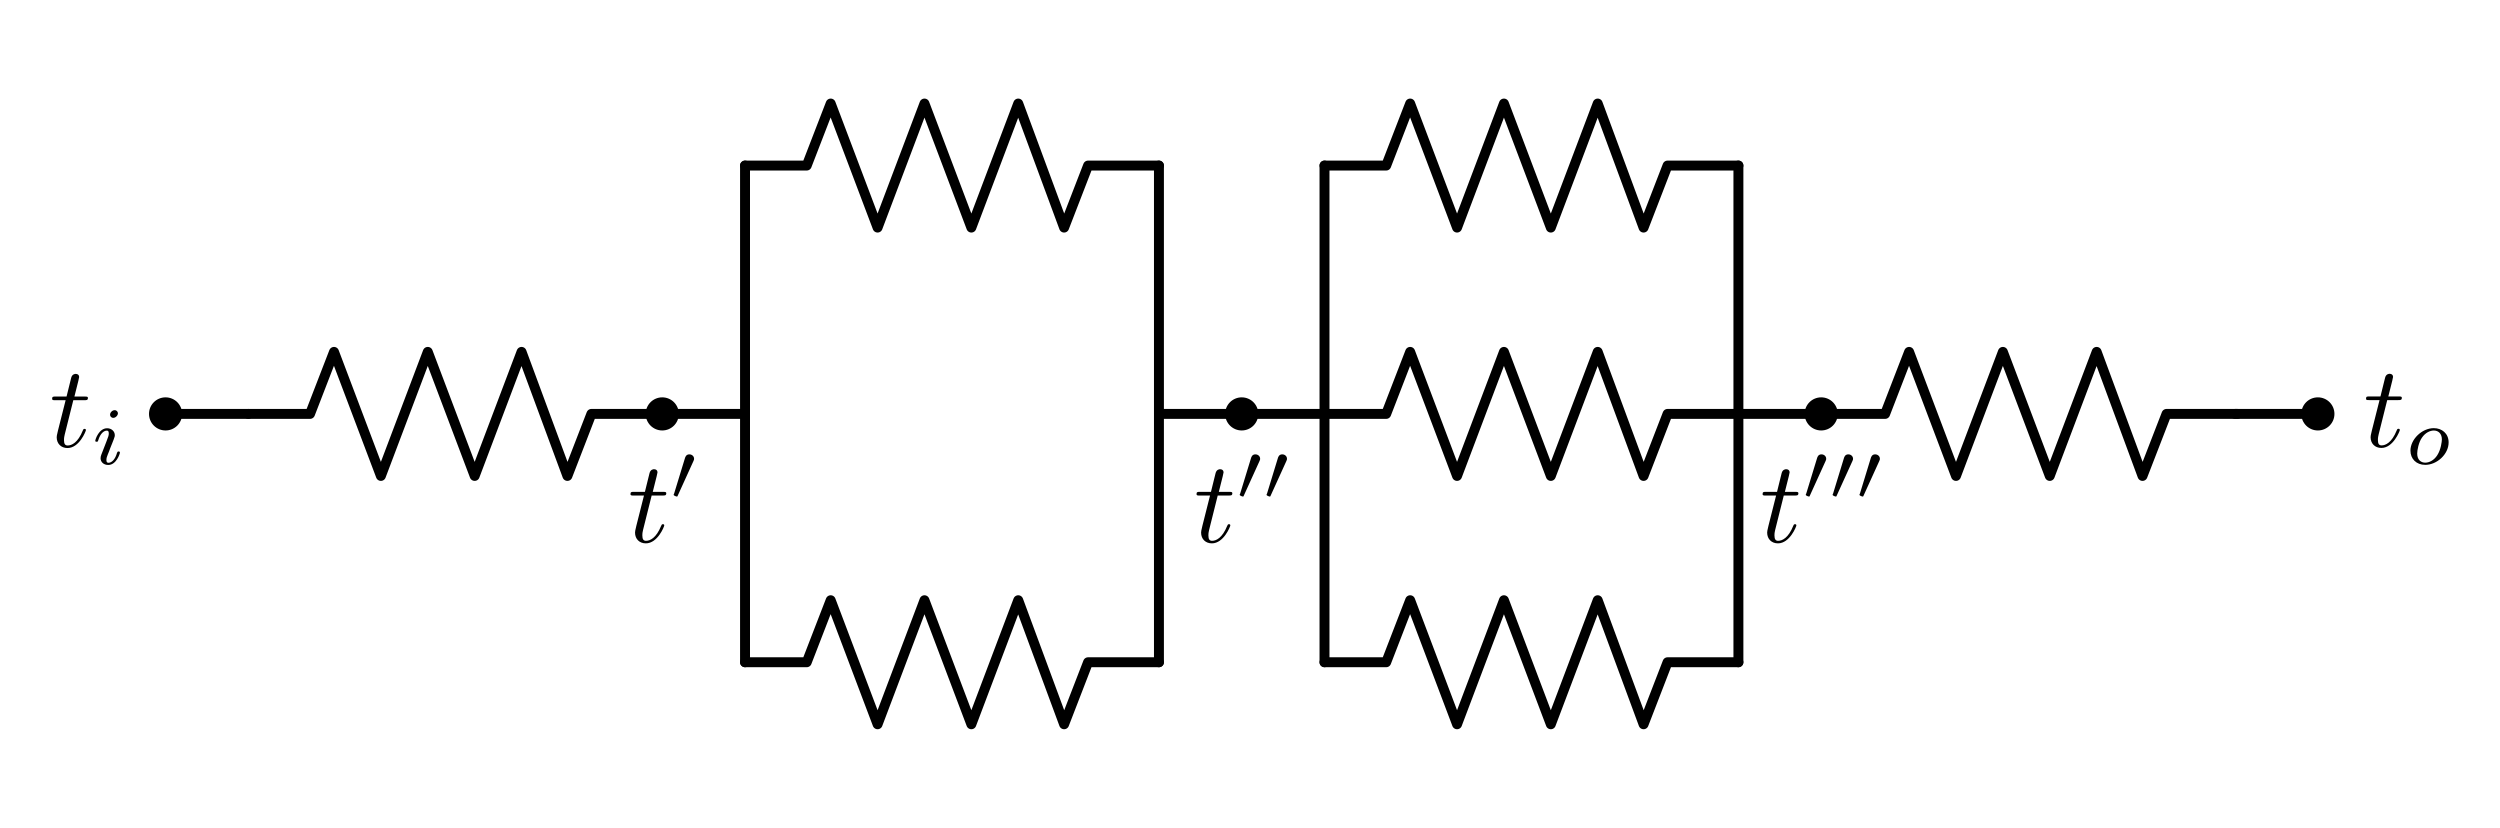 <?xml version="1.0" encoding="UTF-8" standalone="no"?>
<!-- Created with Inkscape (http://www.inkscape.org/) -->

<svg
   width="75.5mm"
   height="25mm"
   viewBox="0 0 75.5 25"
   version="1.1"
   id="svg1"
   inkscape:version="1.3.2 (091e20ef0f, 2023-11-25)"
   sodipodi:docname="figura02_09.svg"
   xmlns:inkscape="http://www.inkscape.org/namespaces/inkscape"
   xmlns:sodipodi="http://sodipodi.sourceforge.net/DTD/sodipodi-0.dtd"
   xmlns="http://www.w3.org/2000/svg"
   xmlns:svg="http://www.w3.org/2000/svg">
  <sodipodi:namedview
     id="namedview1"
     pagecolor="#ffffff"
     bordercolor="#000000"
     borderopacity="0.25"
     inkscape:showpageshadow="2"
     inkscape:pageopacity="0.0"
     inkscape:pagecheckerboard="0"
     inkscape:deskcolor="#d1d1d1"
     inkscape:document-units="mm"
     showborder="false"
     showgrid="true"
     inkscape:zoom="3.1715984"
     inkscape:cx="167.89641"
     inkscape:cy="16.395518"
     inkscape:window-width="1920"
     inkscape:window-height="1046"
     inkscape:window-x="1920"
     inkscape:window-y="18"
     inkscape:window-maximized="1"
     inkscape:current-layer="layer1">
    <inkscape:grid
       id="grid1"
       units="mm"
       originx="-12.5"
       originy="-40"
       spacingx="0.5"
       spacingy="0.5"
       empcolor="#0099e5"
       empopacity="0.302"
       color="#0099e5"
       opacity="0.149"
       empspacing="5"
       dotted="false"
       gridanglex="30"
       gridanglez="30"
       visible="true" />
  </sodipodi:namedview>
  <defs
     id="defs1" />
  <g
     inkscape:label="Capa 1"
     inkscape:groupmode="layer"
     id="layer1"
     transform="translate(-12.5,-40)">
    <path
       style="fill:none;stroke:#000000;stroke-width:0.3;stroke-linecap:round;stroke-linejoin:round;stroke-dasharray:none"
       d="m 20,52.5 h 1.863 l 0.724,-1.873 1.416,3.746 1.416,-3.746 1.416,3.746 1.416,-3.746 1.385,3.746 L 30.36,52.5 h 2.14"
       id="path15"
       sodipodi:nodetypes="cccccccccc" />
    <path
       style="fill:none;stroke:#000000;stroke-width:0.3;stroke-linecap:round;stroke-linejoin:round"
       d="M 47.5,45 V 60"
       id="path7" />
    <path
       style="fill:none;stroke:#000000;stroke-width:0.3;stroke-linecap:round;stroke-linejoin:round"
       d="M 52.5,60 V 45"
       id="path8" />
    <path
       style="fill:none;stroke:#000000;stroke-width:0.3;stroke-linecap:round;stroke-linejoin:round"
       d="m 47.5,52.5 h 5"
       id="path9"
       sodipodi:nodetypes="cc" />
    <path
       style="fill:none;stroke:#000000;stroke-width:0.3;stroke-linecap:round;stroke-linejoin:round"
       d="M 65,45 V 60"
       id="path10" />
    <path
       style="fill:none;stroke:#000000;stroke-width:0.3;stroke-linecap:round;stroke-linejoin:round"
       d="m 65,52.5 h 2.5"
       id="path11" />
    <path
       style="fill:none;stroke:#000000;stroke-width:0.3;stroke-linecap:round;stroke-linejoin:round"
       d="M 35,45 V 60"
       id="path12" />
    <path
       style="fill:none;stroke:#000000;stroke-width:0.3;stroke-linecap:round;stroke-linejoin:round"
       d="m 32.5,52.5 h 2.5"
       id="path13" />
    <path
       style="fill:none;stroke:#000000;stroke-width:0.3;stroke-linecap:round;stroke-linejoin:round"
       d="m 17.381,52.5 2.619,2e-6"
       id="path14" />
    <path
       style="fill:none;stroke:#000000;stroke-width:0.3;stroke-linecap:round;stroke-linejoin:round"
       d="m 80,52.5 h 2.5"
       id="path17" />
    <circle
       style="fill:#000000;stroke:none;stroke-width:0.3;stroke-linecap:round;stroke-linejoin:round"
       id="path18"
       cx="17.5"
       cy="52.5"
       r="0.5" />
    <circle
       style="fill:#000000;stroke:none;stroke-width:0.3;stroke-linecap:round;stroke-linejoin:round"
       id="path19"
       cx="82.5"
       cy="52.5"
       r="0.5" />
    <g
       inkscape:label=""
       transform="translate(14.074,51.291)"
       id="g21">
      <g
         fill="#000000"
         fill-opacity="1"
         id="g3"
         transform="matrix(0.353,0,0,0.353,-0.786,-0.665)">
        <g
           id="use2"
           transform="translate(1.993,8.12)">
          <path
             d="m 2.047,-3.984 h 0.938 c 0.203,0 0.312,0 0.312,-0.203 0,-0.109 -0.109,-0.109 -0.281,-0.109 h -0.875 C 2.5,-5.719 2.547,-5.906 2.547,-5.969 c 0,-0.172 -0.125,-0.266 -0.297,-0.266 -0.031,0 -0.312,0 -0.391,0.359 L 1.469,-4.297 h -0.938 c -0.203,0 -0.297,0 -0.297,0.188 0,0.125 0.078,0.125 0.281,0.125 h 0.875 C 0.672,-1.156 0.625,-0.984 0.625,-0.812 0.625,-0.266 1,0.109 1.547,0.109 2.562,0.109 3.125,-1.344 3.125,-1.422 3.125,-1.531 3.047,-1.531 3.016,-1.531 2.922,-1.531 2.906,-1.5 2.859,-1.391 2.438,-0.344 1.906,-0.109 1.562,-0.109 c -0.203,0 -0.312,-0.125 -0.312,-0.453 0,-0.25 0.031,-0.312 0.062,-0.484 z m 0,0"
             id="path20" />
        </g>
      </g>
      <g
         fill="#000000"
         fill-opacity="1"
         id="g4"
         transform="matrix(0.353,0,0,0.353,-0.786,-0.665)">
        <g
           id="use3"
           transform="translate(5.59,9.614)">
          <path
             d="m 2.266,-4.359 c 0,-0.109 -0.094,-0.266 -0.281,-0.266 -0.188,0 -0.391,0.188 -0.391,0.391 0,0.109 0.078,0.266 0.281,0.266 0.188,0 0.391,-0.203 0.391,-0.391 z M 0.844,-0.812 c -0.031,0.094 -0.062,0.172 -0.062,0.297 0,0.328 0.266,0.578 0.656,0.578 0.688,0 1,-0.953 1,-1.062 0,-0.094 -0.094,-0.094 -0.109,-0.094 -0.094,0 -0.109,0.047 -0.141,0.125 -0.156,0.562 -0.453,0.844 -0.734,0.844 -0.141,0 -0.172,-0.094 -0.172,-0.25 0,-0.156 0.047,-0.281 0.109,-0.438 C 1.469,-1 1.547,-1.188 1.609,-1.375 1.672,-1.547 1.938,-2.172 1.953,-2.266 1.984,-2.328 2,-2.406 2,-2.484 2,-2.812 1.719,-3.078 1.344,-3.078 0.641,-3.078 0.328,-2.125 0.328,-2 c 0,0.078 0.094,0.078 0.125,0.078 0.094,0 0.094,-0.031 0.125,-0.109 C 0.75,-2.625 1.062,-2.875 1.312,-2.875 c 0.109,0 0.172,0.047 0.172,0.234 0,0.172 -0.031,0.266 -0.203,0.703 z m 0,0"
             id="path21" />
        </g>
      </g>
    </g>
    <g
       inkscape:label=""
       transform="translate(83.954,51.288)"
       id="g26">
      <g
         fill="#000000"
         fill-opacity="1"
         id="g23"
         transform="matrix(0.353,0,0,0.353,-0.786,-0.665)">
        <g
           id="g22"
           transform="translate(1.993,8.12)">
          <path
             d="m 2.047,-3.984 h 0.938 c 0.203,0 0.312,0 0.312,-0.203 0,-0.109 -0.109,-0.109 -0.281,-0.109 h -0.875 C 2.5,-5.719 2.547,-5.906 2.547,-5.969 c 0,-0.172 -0.125,-0.266 -0.297,-0.266 -0.031,0 -0.312,0 -0.391,0.359 L 1.469,-4.297 h -0.938 c -0.203,0 -0.297,0 -0.297,0.188 0,0.125 0.078,0.125 0.281,0.125 h 0.875 C 0.672,-1.156 0.625,-0.984 0.625,-0.812 0.625,-0.266 1,0.109 1.547,0.109 2.562,0.109 3.125,-1.344 3.125,-1.422 3.125,-1.531 3.047,-1.531 3.016,-1.531 2.922,-1.531 2.906,-1.5 2.859,-1.391 2.438,-0.344 1.906,-0.109 1.562,-0.109 c -0.203,0 -0.312,-0.125 -0.312,-0.453 0,-0.25 0.031,-0.312 0.062,-0.484 z m 0,0"
             id="path22" />
        </g>
      </g>
      <g
         fill="#000000"
         fill-opacity="1"
         id="g25"
         transform="matrix(0.353,0,0,0.353,-0.786,-0.665)">
        <g
           id="g24"
           transform="translate(5.59,9.614)">
          <path
             d="m 3.703,-1.859 c 0,-0.766 -0.578,-1.219 -1.266,-1.219 -1.031,0 -2,0.969 -2,1.922 0,0.703 0.5,1.219 1.266,1.219 1,0 2,-0.906 2,-1.922 z m -2,1.734 c -0.344,0 -0.688,-0.219 -0.688,-0.781 0,-0.281 0.125,-0.969 0.406,-1.359 C 1.719,-2.703 2.125,-2.875 2.438,-2.875 c 0.375,0 0.688,0.25 0.688,0.766 C 3.125,-1.938 3.047,-1.25 2.734,-0.766 2.469,-0.344 2.062,-0.125 1.703,-0.125 Z m 0,0"
             id="path23" />
        </g>
      </g>
    </g>
    <circle
       style="fill:#000000;stroke:none;stroke-width:0.3;stroke-linecap:round;stroke-linejoin:round"
       id="circle1"
       cx="32.5"
       cy="52.5"
       r="0.5" />
    <circle
       style="fill:#000000;stroke:none;stroke-width:0.3;stroke-linecap:round;stroke-linejoin:round"
       id="circle2"
       cx="50"
       cy="52.5"
       r="0.5" />
    <circle
       style="fill:#000000;stroke:none;stroke-width:0.3;stroke-linecap:round;stroke-linejoin:round"
       id="circle3"
       cx="67.5"
       cy="52.5"
       r="0.5" />
    <g
       inkscape:label=""
       transform="translate(31.54,53.721)"
       id="g31">
      <g
         fill="#000000"
         fill-opacity="1"
         id="g28"
         transform="matrix(0.353,0,0,0.353,-0.786,-0.697)">
        <g
           id="g27"
           transform="translate(1.993,9.482)">
          <path
             d="m 2.047,-3.984 h 0.938 c 0.203,0 0.312,0 0.312,-0.203 0,-0.109 -0.109,-0.109 -0.281,-0.109 h -0.875 C 2.5,-5.719 2.547,-5.906 2.547,-5.969 c 0,-0.172 -0.125,-0.266 -0.297,-0.266 -0.031,0 -0.312,0 -0.391,0.359 L 1.469,-4.297 h -0.938 c -0.203,0 -0.297,0 -0.297,0.188 0,0.125 0.078,0.125 0.281,0.125 h 0.875 C 0.672,-1.156 0.625,-0.984 0.625,-0.812 0.625,-0.266 1,0.109 1.547,0.109 2.562,0.109 3.125,-1.344 3.125,-1.422 3.125,-1.531 3.047,-1.531 3.016,-1.531 2.922,-1.531 2.906,-1.5 2.859,-1.391 2.438,-0.344 1.906,-0.109 1.562,-0.109 c -0.203,0 -0.312,-0.125 -0.312,-0.453 0,-0.25 0.031,-0.312 0.062,-0.484 z m 0,0"
             id="path24" />
        </g>
      </g>
      <g
         fill="#000000"
         fill-opacity="1"
         id="g30"
         transform="matrix(0.353,0,0,0.353,-0.786,-0.697)">
        <g
           id="g29"
           transform="translate(5.59,5.867)">
          <path
             d="m 2.016,-3.297 c 0.062,-0.109 0.062,-0.172 0.062,-0.219 0,-0.219 -0.188,-0.375 -0.406,-0.375 -0.266,0 -0.344,0.219 -0.375,0.328 L 0.375,-0.547 c -0.016,0.016 -0.047,0.094 -0.047,0.109 0,0.078 0.219,0.156 0.281,0.156 0.047,0 0.047,-0.016 0.094,-0.125 z m 0,0"
             id="path28" />
        </g>
      </g>
    </g>
    <g
       inkscape:label=""
       transform="translate(48.635,53.721)"
       id="g36">
      <g
         fill="#000000"
         fill-opacity="1"
         id="g33"
         transform="matrix(0.353,0,0,0.353,-0.786,-0.697)">
        <g
           id="g32"
           transform="translate(1.993,9.482)">
          <path
             d="m 2.047,-3.984 h 0.938 c 0.203,0 0.312,0 0.312,-0.203 0,-0.109 -0.109,-0.109 -0.281,-0.109 h -0.875 C 2.5,-5.719 2.547,-5.906 2.547,-5.969 c 0,-0.172 -0.125,-0.266 -0.297,-0.266 -0.031,0 -0.312,0 -0.391,0.359 L 1.469,-4.297 h -0.938 c -0.203,0 -0.297,0 -0.297,0.188 0,0.125 0.078,0.125 0.281,0.125 h 0.875 C 0.672,-1.156 0.625,-0.984 0.625,-0.812 0.625,-0.266 1,0.109 1.547,0.109 2.562,0.109 3.125,-1.344 3.125,-1.422 3.125,-1.531 3.047,-1.531 3.016,-1.531 2.922,-1.531 2.906,-1.5 2.859,-1.391 2.438,-0.344 1.906,-0.109 1.562,-0.109 c -0.203,0 -0.312,-0.125 -0.312,-0.453 0,-0.25 0.031,-0.312 0.062,-0.484 z m 0,0"
             id="path31" />
        </g>
      </g>
      <g
         fill="#000000"
         fill-opacity="1"
         id="g35"
         transform="matrix(0.353,0,0,0.353,-0.786,-0.697)">
        <g
           id="g34"
           transform="translate(5.59,5.867)">
          <path
             d="m 2.016,-3.297 c 0.062,-0.109 0.062,-0.172 0.062,-0.219 0,-0.219 -0.188,-0.375 -0.406,-0.375 -0.266,0 -0.344,0.219 -0.375,0.328 L 0.375,-0.547 c -0.016,0.016 -0.047,0.094 -0.047,0.109 0,0.078 0.219,0.156 0.281,0.156 0.047,0 0.047,-0.016 0.094,-0.125 z m 0,0"
             id="path33" />
        </g>
        <g
           id="use4"
           transform="translate(7.887,5.867)">
          <path
             d="m 2.016,-3.297 c 0.062,-0.109 0.062,-0.172 0.062,-0.219 0,-0.219 -0.188,-0.375 -0.406,-0.375 -0.266,0 -0.344,0.219 -0.375,0.328 L 0.375,-0.547 c -0.016,0.016 -0.047,0.094 -0.047,0.109 0,0.078 0.219,0.156 0.281,0.156 0.047,0 0.047,-0.016 0.094,-0.125 z m 0,0"
             id="path34" />
        </g>
      </g>
    </g>
    <g
       inkscape:label=""
       transform="translate(65.73,53.721)"
       id="g41">
      <g
         fill="#000000"
         fill-opacity="1"
         id="g38"
         transform="matrix(0.353,0,0,0.353,-0.786,-0.697)">
        <g
           id="g37"
           transform="translate(1.993,9.482)">
          <path
             d="m 2.047,-3.984 h 0.938 c 0.203,0 0.312,0 0.312,-0.203 0,-0.109 -0.109,-0.109 -0.281,-0.109 h -0.875 C 2.5,-5.719 2.547,-5.906 2.547,-5.969 c 0,-0.172 -0.125,-0.266 -0.297,-0.266 -0.031,0 -0.312,0 -0.391,0.359 L 1.469,-4.297 h -0.938 c -0.203,0 -0.297,0 -0.297,0.188 0,0.125 0.078,0.125 0.281,0.125 h 0.875 C 0.672,-1.156 0.625,-0.984 0.625,-0.812 0.625,-0.266 1,0.109 1.547,0.109 2.562,0.109 3.125,-1.344 3.125,-1.422 3.125,-1.531 3.047,-1.531 3.016,-1.531 2.922,-1.531 2.906,-1.5 2.859,-1.391 2.438,-0.344 1.906,-0.109 1.562,-0.109 c -0.203,0 -0.312,-0.125 -0.312,-0.453 0,-0.25 0.031,-0.312 0.062,-0.484 z m 0,0"
             id="path36" />
        </g>
      </g>
      <g
         fill="#000000"
         fill-opacity="1"
         id="g5"
         transform="matrix(0.353,0,0,0.353,-0.786,-0.697)">
        <g
           id="g39"
           transform="translate(5.59,5.867)">
          <path
             d="m 2.016,-3.297 c 0.062,-0.109 0.062,-0.172 0.062,-0.219 0,-0.219 -0.188,-0.375 -0.406,-0.375 -0.266,0 -0.344,0.219 -0.375,0.328 L 0.375,-0.547 c -0.016,0.016 -0.047,0.094 -0.047,0.109 0,0.078 0.219,0.156 0.281,0.156 0.047,0 0.047,-0.016 0.094,-0.125 z m 0,0"
             id="path38" />
        </g>
        <g
           id="g40"
           transform="translate(7.887,5.867)">
          <path
             d="m 2.016,-3.297 c 0.062,-0.109 0.062,-0.172 0.062,-0.219 0,-0.219 -0.188,-0.375 -0.406,-0.375 -0.266,0 -0.344,0.219 -0.375,0.328 L 0.375,-0.547 c -0.016,0.016 -0.047,0.094 -0.047,0.109 0,0.078 0.219,0.156 0.281,0.156 0.047,0 0.047,-0.016 0.094,-0.125 z m 0,0"
             id="path39" />
        </g>
        <g
           id="use5"
           transform="translate(10.184,5.867)">
          <path
             d="m 2.016,-3.297 c 0.062,-0.109 0.062,-0.172 0.062,-0.219 0,-0.219 -0.188,-0.375 -0.406,-0.375 -0.266,0 -0.344,0.219 -0.375,0.328 L 0.375,-0.547 c -0.016,0.016 -0.047,0.094 -0.047,0.109 0,0.078 0.219,0.156 0.281,0.156 0.047,0 0.047,-0.016 0.094,-0.125 z m 0,0"
             id="path40" />
        </g>
      </g>
    </g>
    <path
       style="fill:none;stroke:#000000;stroke-width:0.3;stroke-linecap:round;stroke-linejoin:round;stroke-dasharray:none"
       d="m 52.5,52.5 h 1.863 l 0.724,-1.873 1.416,3.746 1.416,-3.746 1.416,3.746 1.416,-3.746 1.385,3.746 L 62.86,52.5 h 2.14"
       id="path16"
       sodipodi:nodetypes="cccccccccc" />
    <path
       style="fill:none;stroke:#000000;stroke-width:0.3;stroke-linecap:round;stroke-linejoin:round;stroke-dasharray:none"
       d="m 52.5,45 h 1.863 l 0.724,-1.873 1.416,3.746 1.416,-3.746 1.416,3.746 1.416,-3.746 1.385,3.746 0.724,-1.873 h 2.14"
       id="path25"
       sodipodi:nodetypes="cccccccccc" />
    <path
       style="fill:none;stroke:#000000;stroke-width:0.3;stroke-linecap:round;stroke-linejoin:round;stroke-dasharray:none"
       d="m 52.5,60 h 1.863 l 0.724,-1.873 1.416,3.746 1.416,-3.746 1.416,3.746 1.416,-3.746 1.385,3.746 L 62.86,60 h 2.14"
       id="path26"
       sodipodi:nodetypes="cccccccccc" />
    <path
       style="fill:none;stroke:#000000;stroke-width:0.3;stroke-linecap:round;stroke-linejoin:round;stroke-dasharray:none"
       d="m 67.568,52.5 h 1.863 l 0.724,-1.873 1.416,3.746 1.416,-3.746 1.416,3.746 1.416,-3.746 1.385,3.746 L 77.929,52.5 h 2.14"
       id="path27"
       sodipodi:nodetypes="cccccccccc" />
    <path
       style="fill:none;stroke:#000000;stroke-width:0.3;stroke-linecap:round;stroke-linejoin:round;stroke-dasharray:none"
       d="m 35,45 h 1.863 l 0.724,-1.873 1.416,3.746 1.416,-3.746 1.416,3.746 1.416,-3.746 1.385,3.746 0.724,-1.873 h 2.14"
       id="path29"
       sodipodi:nodetypes="cccccccccc" />
    <path
       style="fill:none;stroke:#000000;stroke-width:0.3;stroke-linecap:round;stroke-linejoin:round;stroke-dasharray:none"
       d="m 35,60 h 1.863 l 0.724,-1.873 1.416,3.746 1.416,-3.746 1.416,3.746 1.416,-3.746 1.385,3.746 L 45.36,60 h 2.14"
       id="path30"
       sodipodi:nodetypes="cccccccccc" />
  </g>
</svg>
